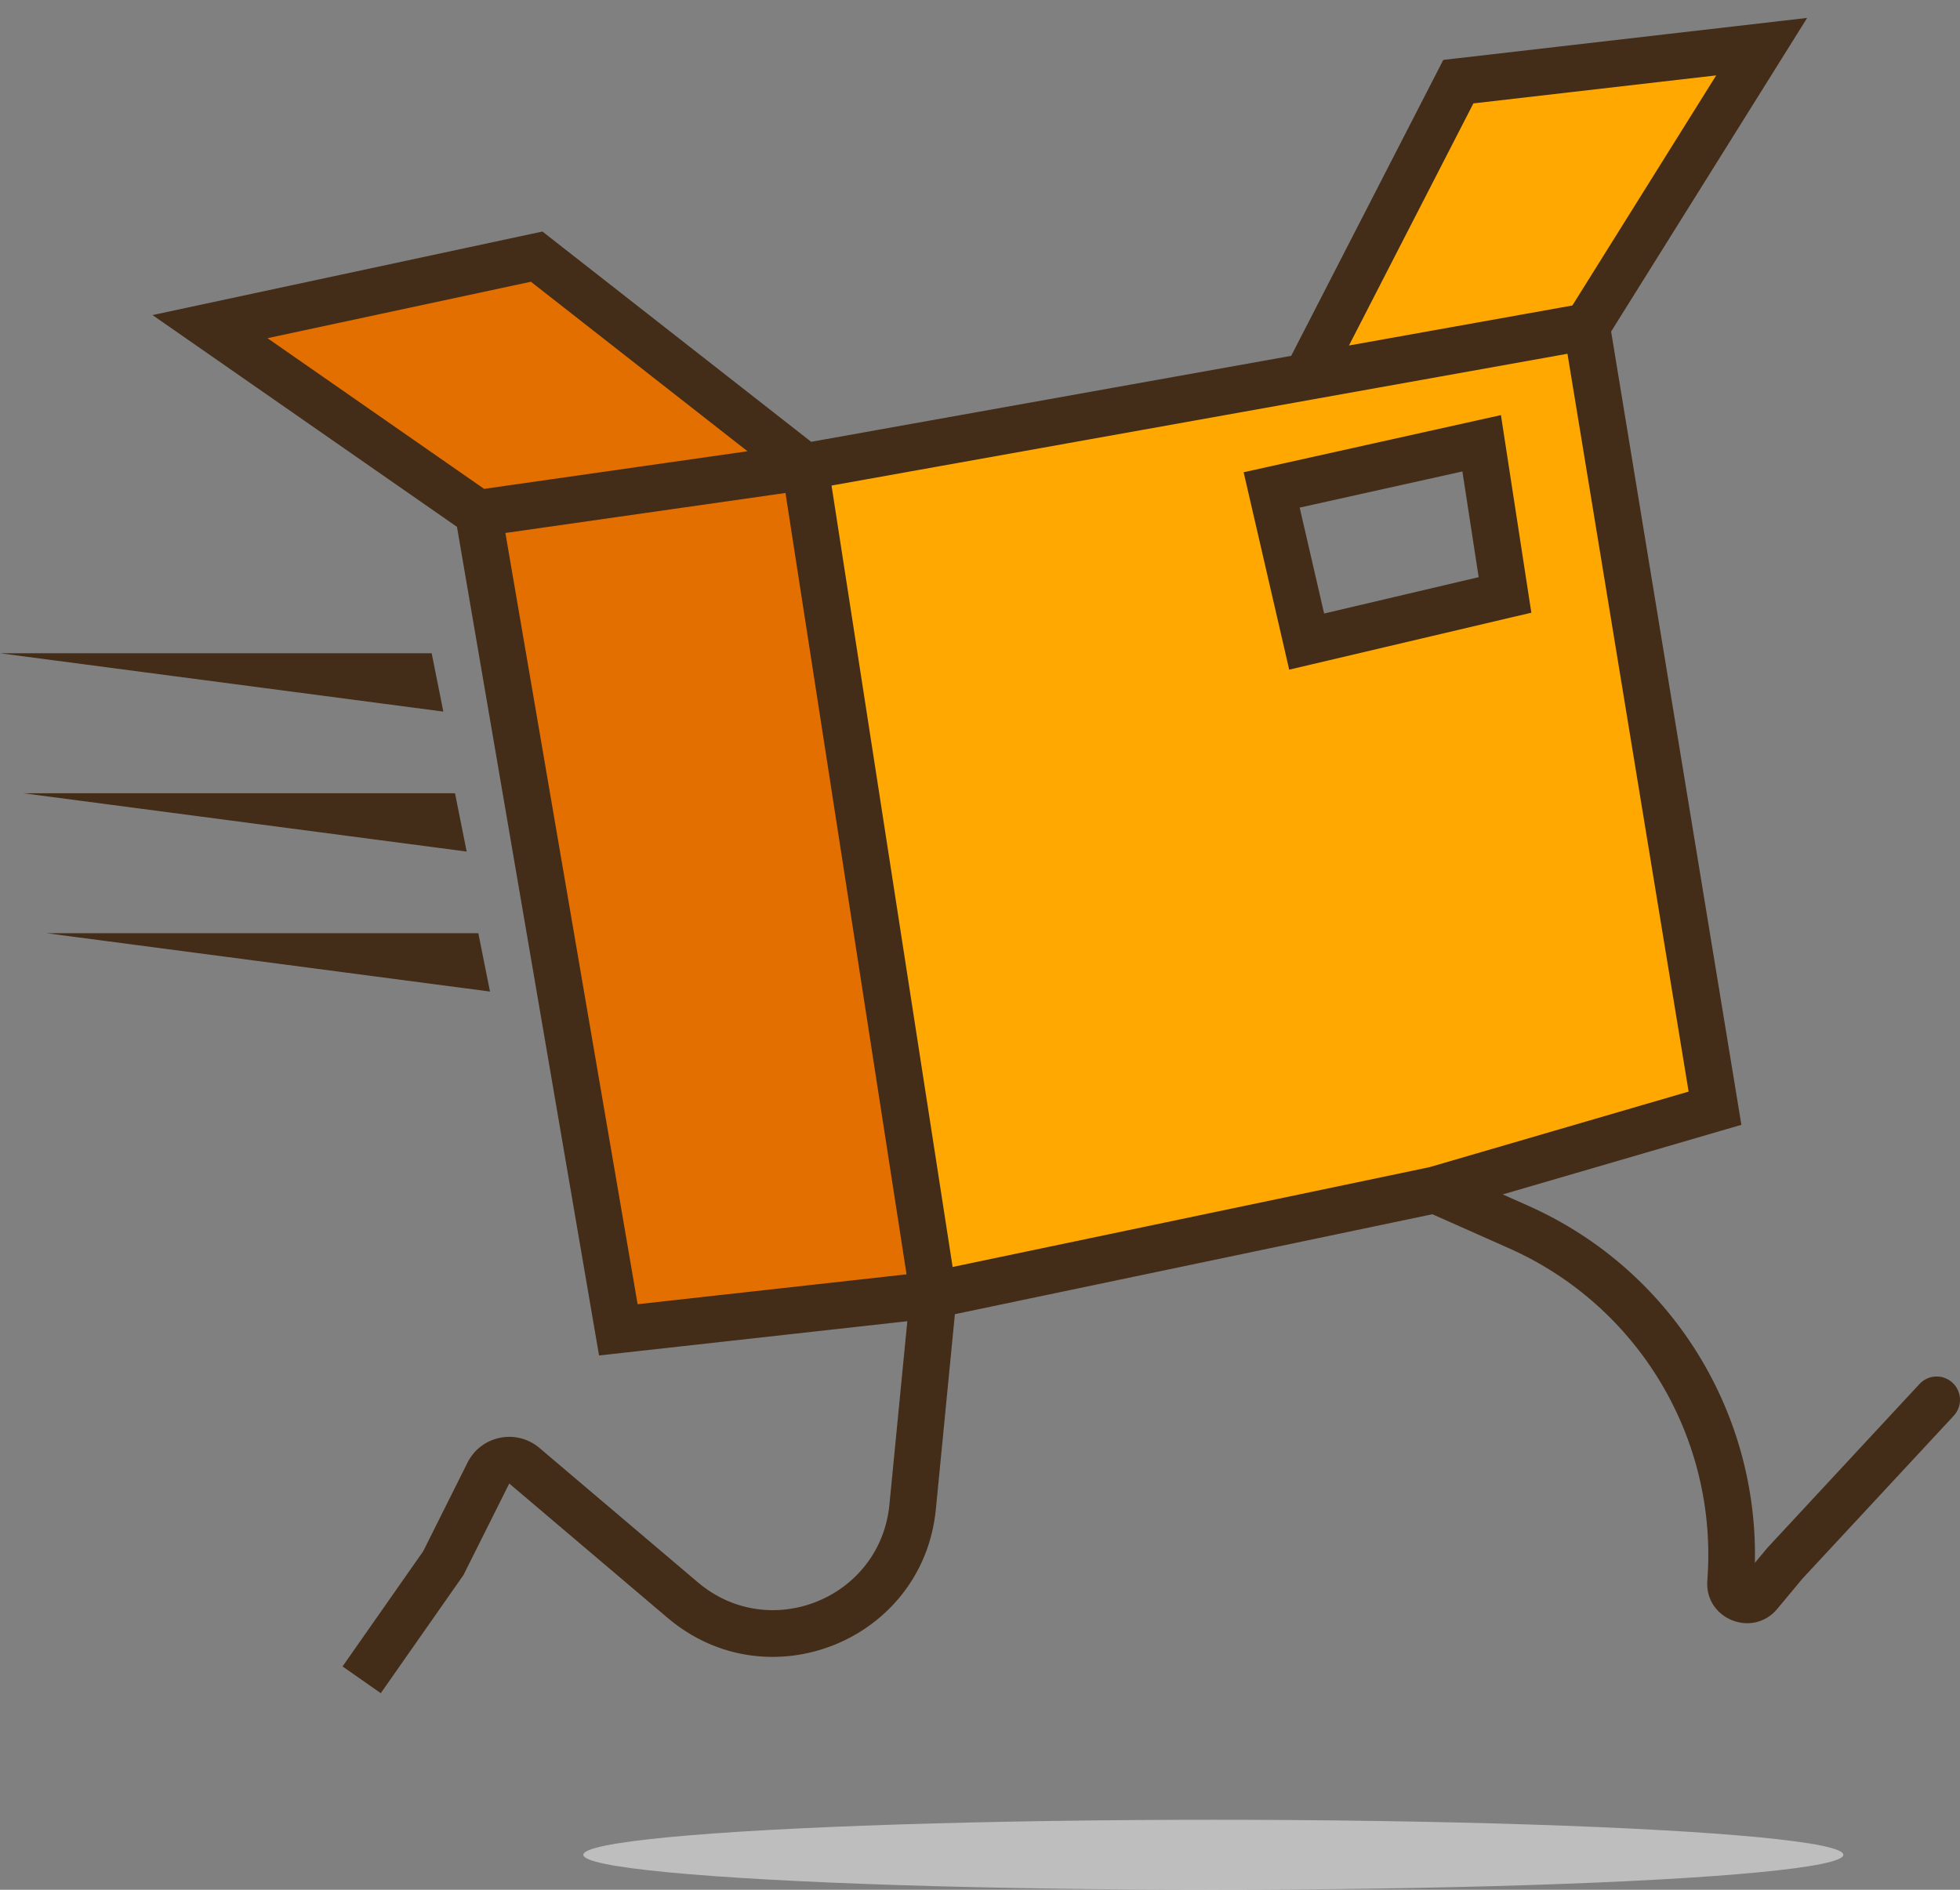 <svg width="84" height="81" viewBox="0 0 84 81" fill="none" xmlns="http://www.w3.org/2000/svg">
<rect x="0" y="0" width="84" height="81" fill="#808080" stroke="none"/>
<ellipse cx="52" cy="79.5" rx="27" ry="1.5" fill="white" fill-opacity="0.49"/>
<path d="M23 11L9 14L20.5 22L34.5 20L23 11Z" fill="#E36F00"/>
<path d="M68 14L75.5 2L62.5 3.5L56 16.149L68 14Z" fill="#FFA801"/>
<path fill-rule="evenodd" clip-rule="evenodd" d="M56 16.149L34.5 20L40 55.5L61.5 51L73.5 47.5L68 14L56 16.149ZM63.5 19L54.5 21L56 27.5L64.5 25.5L63.5 19Z" fill="#FFA801"/>
<path d="M34.5 20L20.5 22L26.5 57L40 55.5L34.5 20Z" fill="#E36F00"/>
<path d="M9 14L8.79 13.022L6.537 13.505L8.429 14.821L9 14ZM23 11L23.616 10.213L23.248 9.924L22.791 10.022L23 11ZM75.5 2L76.348 2.53L77.449 0.768L75.385 1.007L75.5 2ZM62.5 3.5L62.385 2.507L61.855 2.568L61.611 3.043L62.5 3.5ZM56 16.149L56.176 17.134L56 16.149ZM26.5 57L25.514 57.169L25.674 58.098L26.61 57.994L26.5 57ZM73.5 47.5L73.78 48.46L74.63 48.212L74.487 47.338L73.5 47.5ZM83.733 60.681C84.109 60.276 84.085 59.643 83.68 59.267C83.276 58.891 82.643 58.915 82.267 59.319L83.733 60.681ZM76.5 67L75.767 66.32L75.749 66.339L75.732 66.36L76.5 67ZM19 67L19.819 67.573L19.861 67.513L19.894 67.447L19 67ZM54.5 21L54.283 20.024L53.299 20.242L53.526 21.225L54.5 21ZM63.5 19L64.488 18.848L64.326 17.792L63.283 18.024L63.5 19ZM64.5 25.5L64.729 26.473L65.629 26.262L65.488 25.348L64.5 25.5ZM56 27.5L55.026 27.725L55.251 28.703L56.229 28.473L56 27.5ZM75.401 68.319L76.169 68.959L75.401 68.319ZM22.472 62.824L23.119 62.062L22.472 62.824ZM29.259 68.584L29.907 67.821L29.259 68.584ZM9.21 14.978L23.209 11.978L22.791 10.022L8.79 13.022L9.21 14.978ZM22.384 11.787L33.884 20.788L35.116 19.212L23.616 10.213L22.384 11.787ZM68.848 14.53L76.348 2.53L74.652 1.47L67.152 13.47L68.848 14.53ZM75.385 1.007L62.385 2.507L62.615 4.493L75.615 2.993L75.385 1.007ZM34.676 20.984L56.176 17.134L55.824 15.165L34.324 19.016L34.676 20.984ZM56.176 17.134L68.176 14.984L67.824 13.016L55.824 15.165L56.176 17.134ZM61.611 3.043L55.111 15.692L56.889 16.606L63.389 3.957L61.611 3.043ZM8.429 14.821L19.929 22.821L21.071 21.179L9.571 13.179L8.429 14.821ZM20.641 22.99L34.641 20.99L34.359 19.01L20.359 21.01L20.641 22.99ZM33.512 20.153L39.012 55.653L40.988 55.347L35.488 19.847L33.512 20.153ZM39.89 54.506L26.39 56.006L26.61 57.994L40.11 56.494L39.89 54.506ZM27.486 56.831L21.486 21.831L19.514 22.169L25.514 57.169L27.486 56.831ZM67.013 14.162L72.513 47.662L74.487 47.338L68.987 13.838L67.013 14.162ZM39.005 55.403L38.118 64.494L40.108 64.689L40.995 55.597L39.005 55.403ZM29.907 67.821L23.119 62.062L21.825 63.587L28.613 69.346L29.907 67.821ZM73.22 46.54L61.22 50.04L61.78 51.96L73.78 48.46L73.22 46.54ZM61.295 50.021L39.795 54.521L40.205 56.479L61.705 51.979L61.295 50.021ZM76.169 68.959L77.268 67.64L75.732 66.36L74.633 67.678L76.169 68.959ZM77.233 67.68L83.733 60.681L82.267 59.319L75.767 66.32L77.233 67.68ZM20.036 62.692L18.106 66.553L19.894 67.447L21.825 63.587L20.036 62.692ZM18.181 66.427L14.681 71.427L16.319 72.573L19.819 67.573L18.181 66.427ZM54.717 21.976L63.717 19.976L63.283 18.024L54.283 20.024L54.717 21.976ZM62.512 19.152L63.512 25.652L65.488 25.348L64.488 18.848L62.512 19.152ZM64.271 24.527L55.771 26.527L56.229 28.473L64.729 26.473L64.271 24.527ZM56.974 27.275L55.474 20.775L53.526 21.225L55.026 27.725L56.974 27.275ZM61.094 51.914L64.679 53.507L65.492 51.68L61.906 50.086L61.094 51.914ZM64.679 53.507C70.236 55.977 73.637 61.678 73.171 67.741L75.165 67.894C75.696 60.987 71.822 54.493 65.492 51.68L64.679 53.507ZM74.633 67.678C74.667 67.637 74.728 67.596 74.804 67.579C74.873 67.564 74.933 67.574 74.978 67.592C75.023 67.611 75.073 67.645 75.111 67.704C75.154 67.769 75.169 67.841 75.165 67.894L73.171 67.741C73.044 69.391 75.11 70.23 76.169 68.959L74.633 67.678ZM23.119 62.062C22.13 61.223 20.616 61.532 20.036 62.692L21.825 63.587L21.825 63.587L23.119 62.062ZM38.118 64.494C37.726 68.51 32.983 70.432 29.907 67.821L28.613 69.346C32.92 73.001 39.56 70.311 40.108 64.689L38.118 64.494Z" fill="#432C18"/>
<path d="M18.5 28L19 30.5L0 28H18.5Z" fill="#432C18"/>
<path d="M19.5 34L20 36.5L1 34H19.5Z" fill="#432C18"/>
<path d="M20.5 40L21 42.5L2 40H20.5Z" fill="#432C18"/>
</svg>
